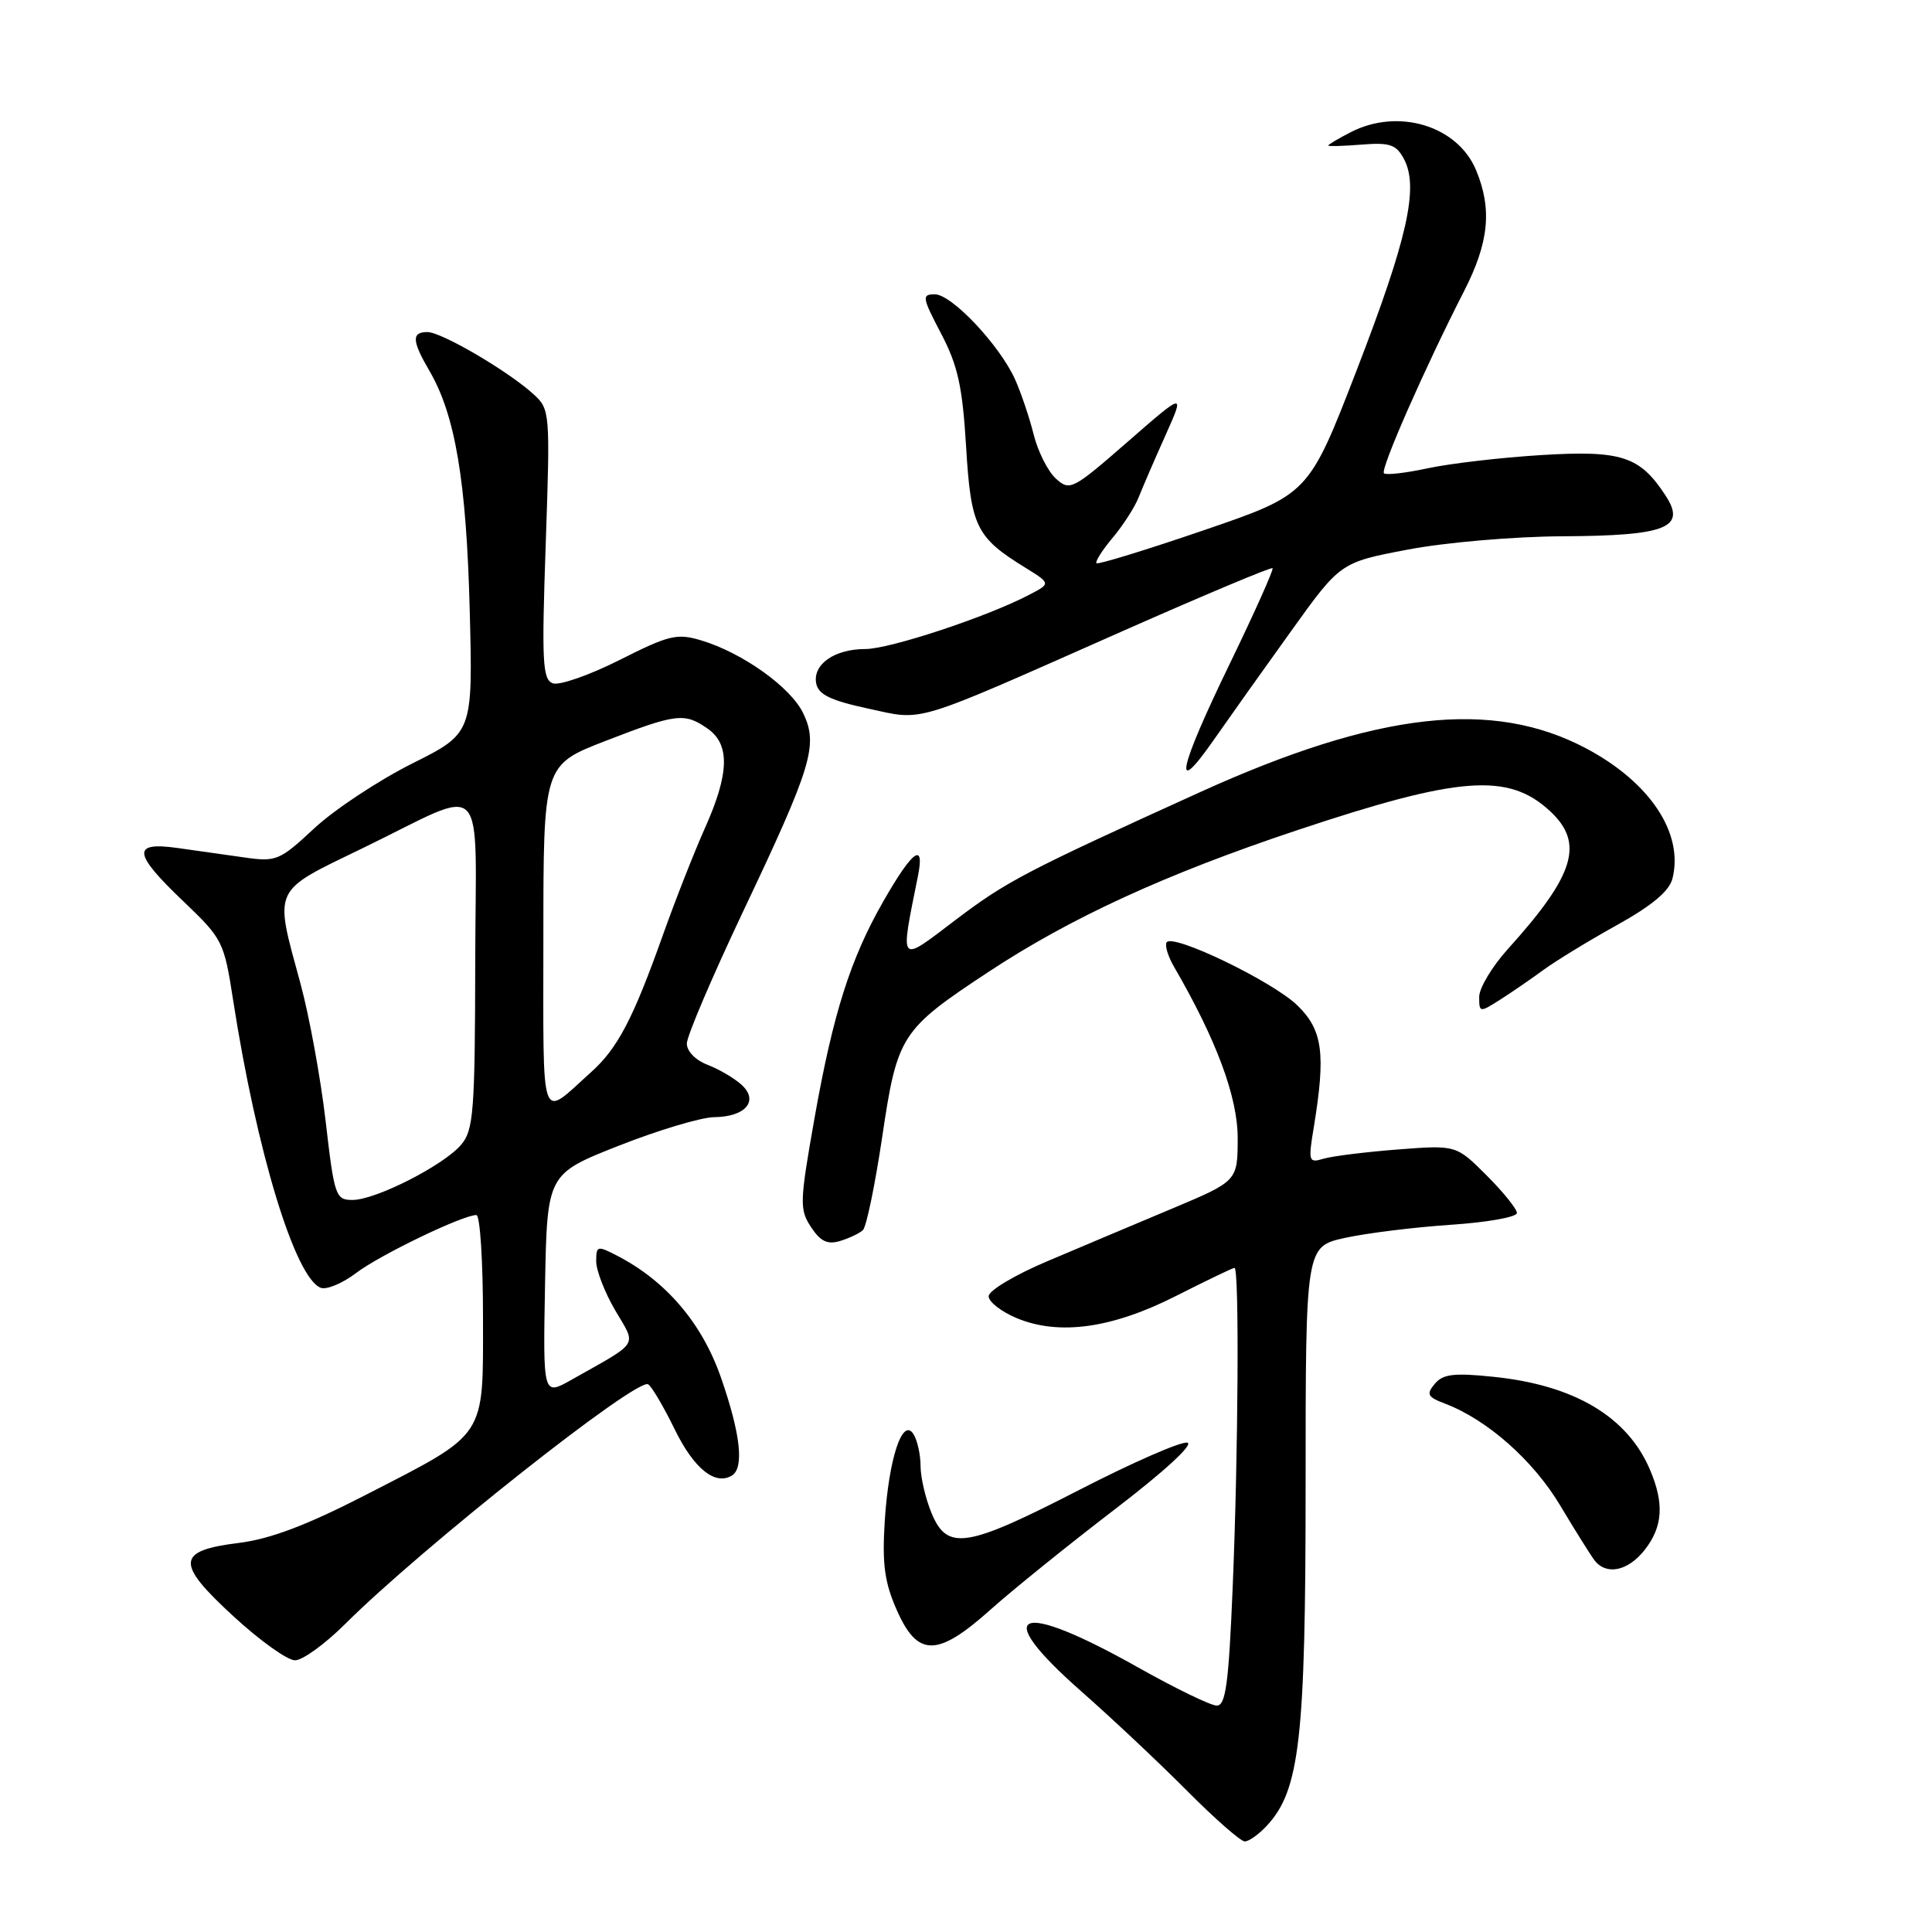<?xml version="1.0" encoding="UTF-8" standalone="no"?>
<!DOCTYPE svg PUBLIC "-//W3C//DTD SVG 1.1//EN" "http://www.w3.org/Graphics/SVG/1.1/DTD/svg11.dtd" >
<svg xmlns="http://www.w3.org/2000/svg" xmlns:xlink="http://www.w3.org/1999/xlink" version="1.1" viewBox="0 0 256 256">
 <g >
 <path fill="currentColor"
d=" M 167.85 241.93 C 172.23 237.23 173.00 230.45 173.00 196.77 C 173.00 165.17 173.00 165.17 178.25 164.02 C 181.14 163.39 187.44 162.61 192.25 162.29 C 197.06 161.97 201.00 161.27 201.00 160.73 C 201.00 160.20 199.19 157.95 196.98 155.74 C 192.95 151.72 192.95 151.72 185.23 152.31 C 180.98 152.64 176.55 153.19 175.40 153.53 C 173.39 154.13 173.33 153.93 174.09 149.33 C 175.68 139.61 175.27 136.50 171.93 133.24 C 168.67 130.05 155.35 123.63 154.58 124.87 C 154.33 125.28 154.76 126.71 155.54 128.06 C 161.19 137.79 164.00 145.36 164.00 150.81 C 163.99 156.50 163.99 156.50 155.25 160.17 C 150.44 162.19 143.01 165.32 138.75 167.13 C 134.49 168.93 131.00 171.01 131.00 171.76 C 131.00 172.50 132.67 173.80 134.72 174.66 C 140.34 177.00 147.38 176.02 155.91 171.68 C 159.90 169.66 163.35 168.00 163.58 168.00 C 164.22 168.00 164.08 192.48 163.34 210.25 C 162.81 223.07 162.42 226.00 161.23 226.00 C 160.43 226.00 155.76 223.73 150.85 220.97 C 134.77 211.91 131.12 213.41 143.25 224.09 C 147.24 227.60 153.53 233.51 157.23 237.23 C 160.93 240.96 164.40 244.00 164.94 244.00 C 165.48 244.00 166.79 243.07 167.85 241.93 Z  M 45.70 215.22 C 55.91 205.05 84.40 182.51 85.89 183.43 C 86.36 183.72 87.95 186.42 89.42 189.43 C 91.96 194.62 94.77 196.88 96.99 195.51 C 98.63 194.49 98.12 189.96 95.52 182.50 C 93.01 175.31 88.25 169.73 81.76 166.38 C 79.15 165.03 79.00 165.07 79.00 167.14 C 79.00 168.34 80.13 171.26 81.52 173.63 C 84.36 178.48 84.88 177.66 75.72 182.83 C 71.95 184.96 71.95 184.96 72.22 170.26 C 72.50 155.56 72.50 155.56 82.00 151.81 C 87.22 149.75 92.91 148.05 94.63 148.03 C 98.81 147.99 100.60 145.85 98.24 143.72 C 97.28 142.85 95.26 141.67 93.75 141.09 C 92.17 140.49 91.00 139.29 91.01 138.27 C 91.01 137.30 94.35 129.47 98.42 120.87 C 107.57 101.59 108.44 98.74 106.45 94.55 C 104.82 91.09 98.41 86.51 92.93 84.86 C 89.71 83.89 88.66 84.14 82.08 87.46 C 78.07 89.48 74.09 90.86 73.24 90.54 C 71.88 90.02 71.77 87.67 72.31 72.11 C 72.91 54.60 72.88 54.24 70.71 52.25 C 67.40 49.21 58.51 44.00 56.64 44.00 C 54.51 44.00 54.57 45.15 56.93 49.19 C 60.33 55.03 61.80 63.81 62.24 80.82 C 62.66 97.15 62.66 97.15 54.58 101.19 C 50.14 103.42 44.32 107.27 41.66 109.74 C 37.06 114.03 36.60 114.22 32.41 113.62 C 29.98 113.28 25.98 112.71 23.50 112.36 C 17.43 111.51 17.61 113.06 24.33 119.46 C 29.50 124.40 29.69 124.76 30.89 132.52 C 34.01 152.62 39.10 169.33 42.50 170.64 C 43.27 170.93 45.39 170.05 47.20 168.67 C 50.37 166.27 61.31 161.00 63.12 161.00 C 63.61 161.00 64.00 167.10 64.00 174.55 C 64.00 190.75 64.66 189.75 48.33 198.15 C 40.64 202.10 35.82 203.92 31.69 204.44 C 23.34 205.47 23.22 207.08 30.96 214.19 C 34.43 217.39 38.09 220.00 39.09 220.00 C 40.09 220.00 43.06 217.85 45.70 215.22 Z  M 131.29 213.25 C 134.21 210.64 141.60 204.68 147.71 200.00 C 154.25 195.00 158.21 191.36 157.33 191.16 C 156.50 190.97 150.07 193.79 143.03 197.41 C 128.06 205.11 125.53 205.52 123.45 200.53 C 122.65 198.62 121.99 195.81 121.98 194.28 C 121.98 192.75 121.55 190.84 121.04 190.03 C 119.58 187.73 117.75 193.30 117.23 201.62 C 116.88 207.30 117.21 209.68 118.84 213.37 C 121.60 219.61 124.21 219.59 131.29 213.25 Z  M 217.93 205.37 C 220.34 202.29 220.54 199.21 218.62 194.72 C 215.62 187.69 208.57 183.52 197.85 182.43 C 192.64 181.89 191.19 182.07 190.11 183.37 C 188.96 184.75 189.15 185.11 191.50 186.00 C 197.07 188.12 203.16 193.51 206.72 199.46 C 208.70 202.78 210.76 206.06 211.28 206.75 C 212.85 208.78 215.71 208.19 217.93 205.37 Z  M 114.34 163.00 C 114.80 162.57 115.95 157.01 116.90 150.63 C 118.90 137.16 119.36 136.45 131.00 128.77 C 141.82 121.63 154.43 115.83 171.78 110.04 C 193.35 102.84 199.84 102.34 205.38 107.47 C 209.96 111.72 208.68 115.92 199.82 125.73 C 197.72 128.05 196.00 130.92 196.00 132.09 C 196.00 134.18 196.06 134.19 198.75 132.48 C 200.26 131.52 202.85 129.74 204.50 128.53 C 206.15 127.32 210.54 124.64 214.25 122.58 C 218.91 119.99 221.19 118.08 221.61 116.41 C 223.12 110.41 218.64 103.66 210.18 99.17 C 197.76 92.58 182.49 94.31 159.00 104.97 C 135.87 115.47 133.38 116.77 126.61 121.90 C 119.01 127.67 119.25 127.96 121.63 116.09 C 122.56 111.46 120.92 112.65 117.04 119.44 C 112.70 127.02 110.39 134.28 107.94 148.09 C 105.96 159.30 105.92 160.24 107.46 162.59 C 108.71 164.49 109.64 164.94 111.31 164.44 C 112.51 164.07 113.88 163.43 114.34 163.00 Z  M 171.06 83.65 C 177.61 74.52 177.61 74.52 186.56 72.82 C 191.54 71.87 200.62 71.09 207.06 71.06 C 220.84 70.99 223.49 69.93 220.68 65.64 C 217.27 60.43 214.84 59.65 204.20 60.30 C 198.86 60.63 192.11 61.42 189.18 62.05 C 186.26 62.68 183.64 62.98 183.38 62.71 C 182.87 62.21 188.82 48.69 193.98 38.61 C 197.30 32.13 197.74 27.71 195.58 22.53 C 193.12 16.64 185.24 14.27 178.95 17.53 C 177.33 18.36 176.00 19.16 176.00 19.28 C 176.00 19.41 177.99 19.36 180.41 19.16 C 184.17 18.86 185.01 19.15 186.03 21.07 C 188.03 24.80 186.51 31.60 179.78 49.02 C 173.41 65.50 173.41 65.50 159.54 70.25 C 151.91 72.86 145.50 74.83 145.29 74.63 C 145.09 74.42 146.05 72.91 147.43 71.26 C 148.81 69.62 150.37 67.20 150.88 65.89 C 151.40 64.58 152.99 60.89 154.42 57.71 C 157.01 51.92 157.01 51.92 149.42 58.54 C 142.11 64.91 141.76 65.09 139.91 63.42 C 138.86 62.46 137.53 59.84 136.97 57.59 C 136.41 55.34 135.30 52.06 134.51 50.29 C 132.47 45.75 126.12 39.00 123.87 39.00 C 122.12 39.00 122.18 39.39 124.70 44.20 C 126.92 48.44 127.53 51.21 128.01 59.15 C 128.65 69.78 129.33 71.19 135.81 75.19 C 139.25 77.32 139.25 77.32 136.38 78.81 C 130.84 81.72 117.90 86.00 114.66 86.00 C 110.57 86.00 107.67 88.03 108.15 90.56 C 108.44 92.03 110.04 92.81 114.98 93.88 C 122.57 95.51 120.41 96.17 148.90 83.56 C 159.58 78.84 168.45 75.11 168.62 75.29 C 168.79 75.46 166.25 81.14 162.97 87.91 C 156.16 101.94 155.29 105.97 160.76 98.14 C 162.82 95.19 167.45 88.67 171.06 83.65 Z  M 43.15 148.56 C 42.48 142.82 40.98 134.61 39.81 130.31 C 36.31 117.45 35.94 118.26 48.11 112.36 C 64.91 104.22 63.01 102.26 62.97 127.68 C 62.94 147.16 62.74 149.73 61.14 151.64 C 58.86 154.38 49.79 159.00 46.71 159.00 C 44.47 159.00 44.30 158.51 43.15 148.56 Z  M 72.00 124.30 C 72.00 101.36 72.00 101.36 80.25 98.17 C 89.64 94.53 90.71 94.41 93.78 96.56 C 96.75 98.64 96.64 102.51 93.41 109.72 C 91.99 112.90 89.46 119.33 87.80 124.00 C 83.89 134.99 81.83 138.92 78.34 142.05 C 71.45 148.24 72.00 149.79 72.00 124.30 Z "/>
</g>
</svg>